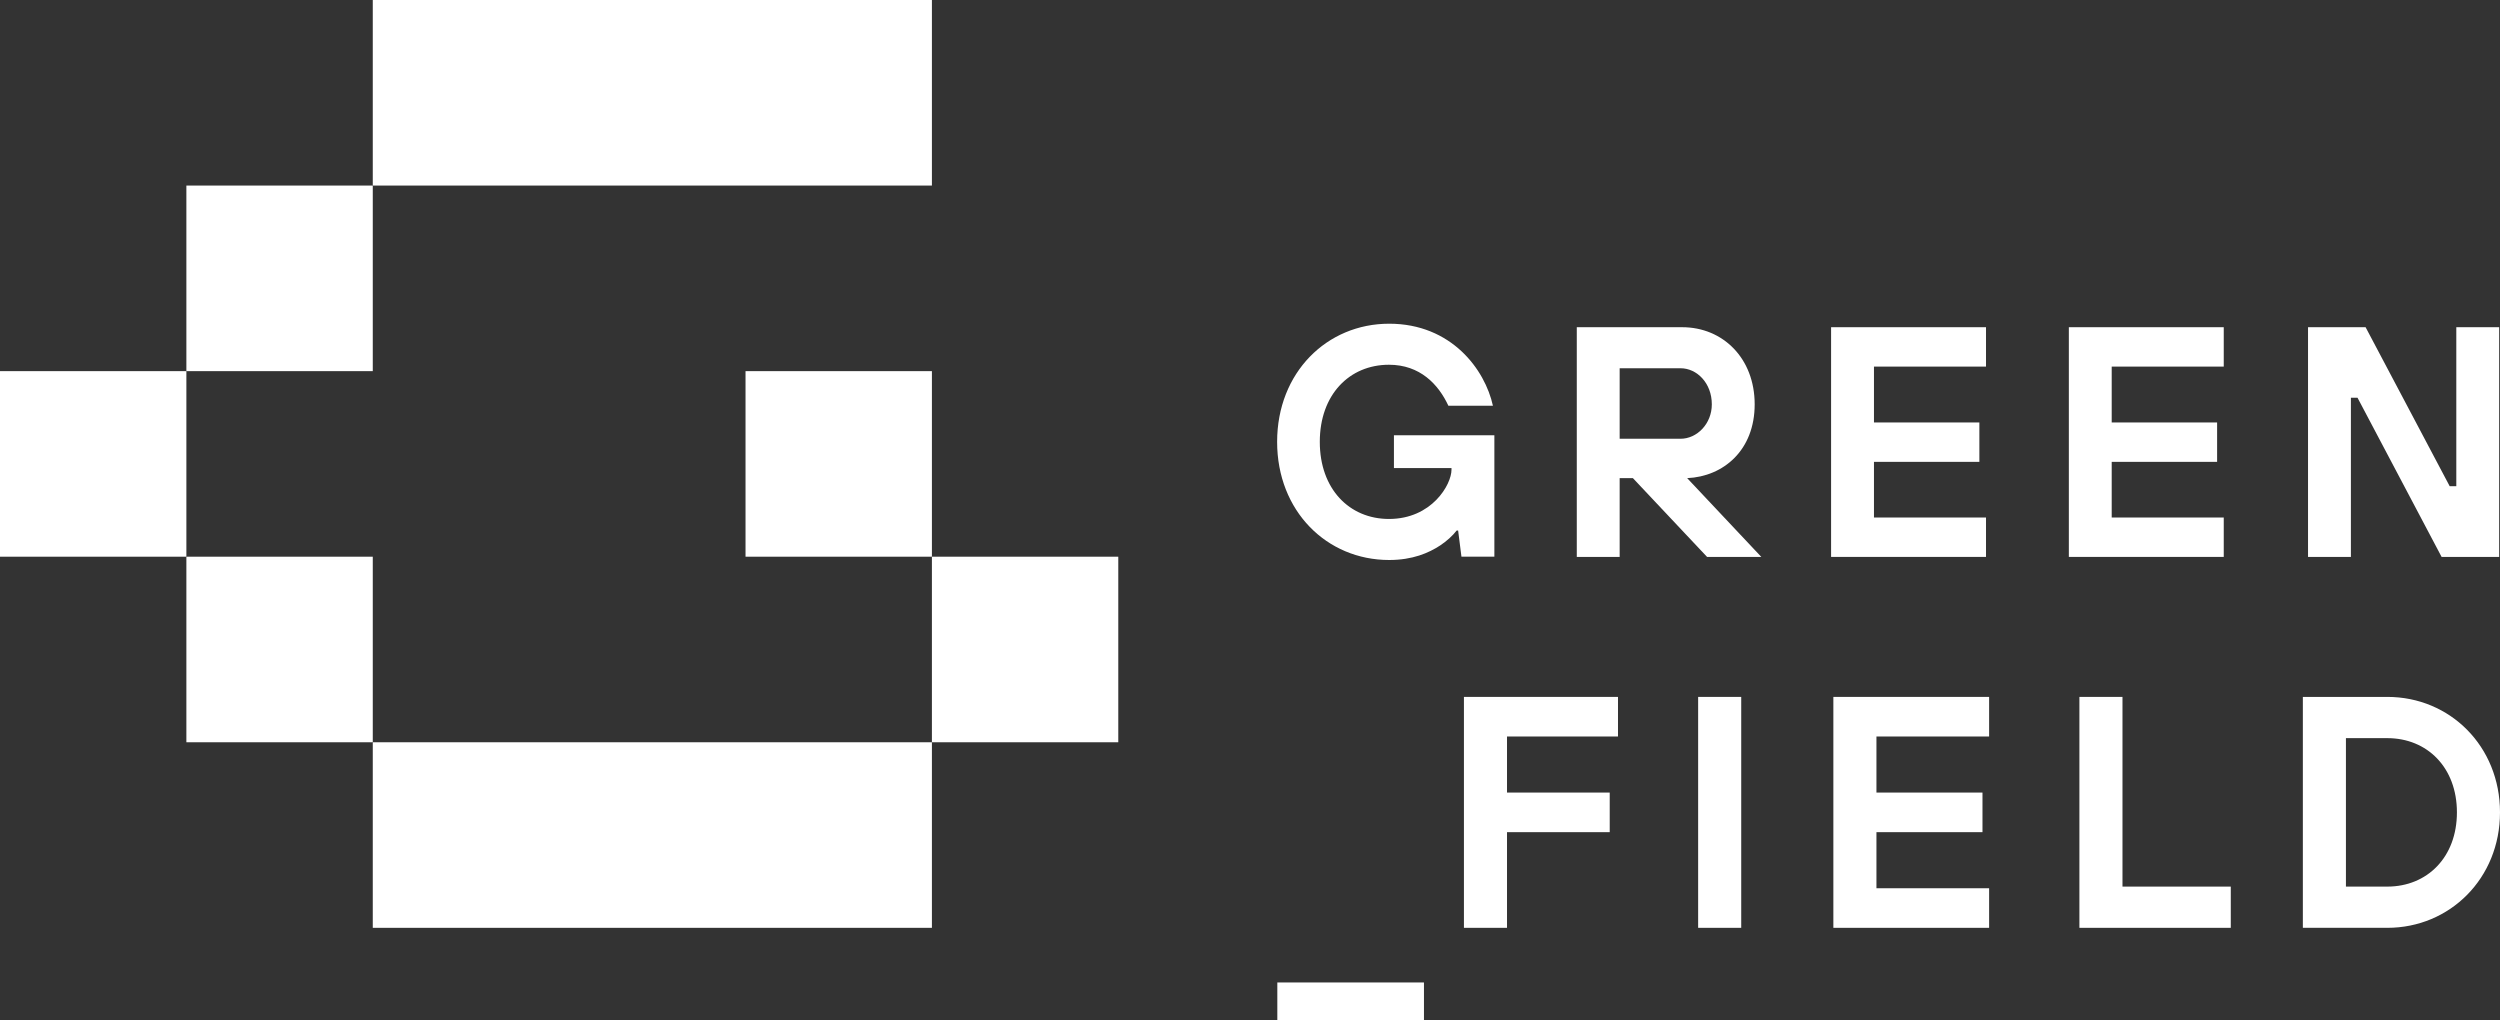 <svg width="147" height="60" viewBox="0 0 147 60" fill="none" xmlns="http://www.w3.org/2000/svg">
<rect x="0" y="0" width="147" height="60" fill="#333333" stroke="none"/>
<path d="M54.796 0H21.919V10.911H54.796V0Z" fill="white"/>
<path d="M54.796 43.645H21.919V54.556H54.796V43.645Z" fill="white"/>
<path d="M65.755 32.734H54.796V43.645H65.755V32.734Z" fill="white"/>
<path d="M54.796 21.823H43.837V32.734H54.796V21.823Z" fill="white"/>
<path d="M21.919 32.734H10.959V43.645H21.919V32.734Z" fill="white"/>
<path d="M21.919 10.911H10.959V21.823H21.919V10.911Z" fill="white"/>
<path d="M10.959 21.823H0V32.734H10.959V21.823Z" fill="white"/>
<path d="M75.107 57.769H83.729V60H75.107V57.769Z" fill="white"/>
<path d="M86.079 40.978H95.138V43.306H88.612V46.603H94.651V48.931H88.612V54.556H86.079V40.978Z" fill="white"/>
<path d="M99.851 40.978H102.384V54.556H99.851V40.978Z" fill="white"/>
<path d="M107.802 40.978H116.96V43.306H110.335V46.603H116.57V48.931H110.335V52.229H116.96V54.556H107.802V40.978Z" fill="white"/>
<path d="M122.269 40.978H124.802V52.132H131.17V54.556H122.269V40.978Z" fill="white"/>
<path d="M135.408 40.978H140.376C144.066 40.978 147 43.888 147 47.767C147 51.647 144.053 54.556 140.376 54.556H135.408V40.978ZM140.376 52.132C142.714 52.132 144.467 50.41 144.467 47.767C144.467 45.124 142.714 43.403 140.376 43.403H137.941V52.132H140.376Z" fill="white"/>
<path d="M85.75 31.194H85.653C85.397 31.522 85.068 31.812 84.691 32.067C84.009 32.516 83.059 32.928 81.683 32.928C78.018 32.928 75.095 30.055 75.095 25.981C75.095 21.907 78.018 19.034 81.683 19.034C85.348 19.034 87.321 21.738 87.784 23.859H85.165C84.581 22.599 83.497 21.447 81.671 21.447C79.345 21.447 77.604 23.205 77.604 25.981C77.604 28.757 79.345 30.515 81.671 30.515C84.191 30.515 85.348 28.491 85.348 27.618V27.521H81.963V25.593H87.869V32.734H85.933L85.738 31.194H85.75Z" fill="white"/>
<path d="M92.715 19.24H98.913C101.312 19.24 103.175 21.071 103.175 23.774C103.175 26.478 101.337 28.018 99.206 28.115L103.565 32.746H100.375L96.015 28.115H95.236V32.746H92.715V19.24ZM98.816 25.799C99.778 25.799 100.655 24.926 100.655 23.774C100.655 22.526 99.778 21.653 98.816 21.653H95.236V25.799H98.816Z" fill="white"/>
<path d="M107.668 19.24H116.777V21.556H110.189V24.841H116.387V27.157H110.189V30.43H116.777V32.746H107.668V19.24Z" fill="white"/>
<path d="M121.648 19.24H130.756V21.556H124.168V24.841H130.366V27.157H124.168V30.43H130.756V32.746H121.648V19.24Z" fill="white"/>
<path d="M135.712 19.24H139.097L144.041 28.588H144.431V19.24H146.951V32.746H143.566L138.622 23.387H138.233V32.746H135.712V19.24Z" fill="white"/>
</svg>
